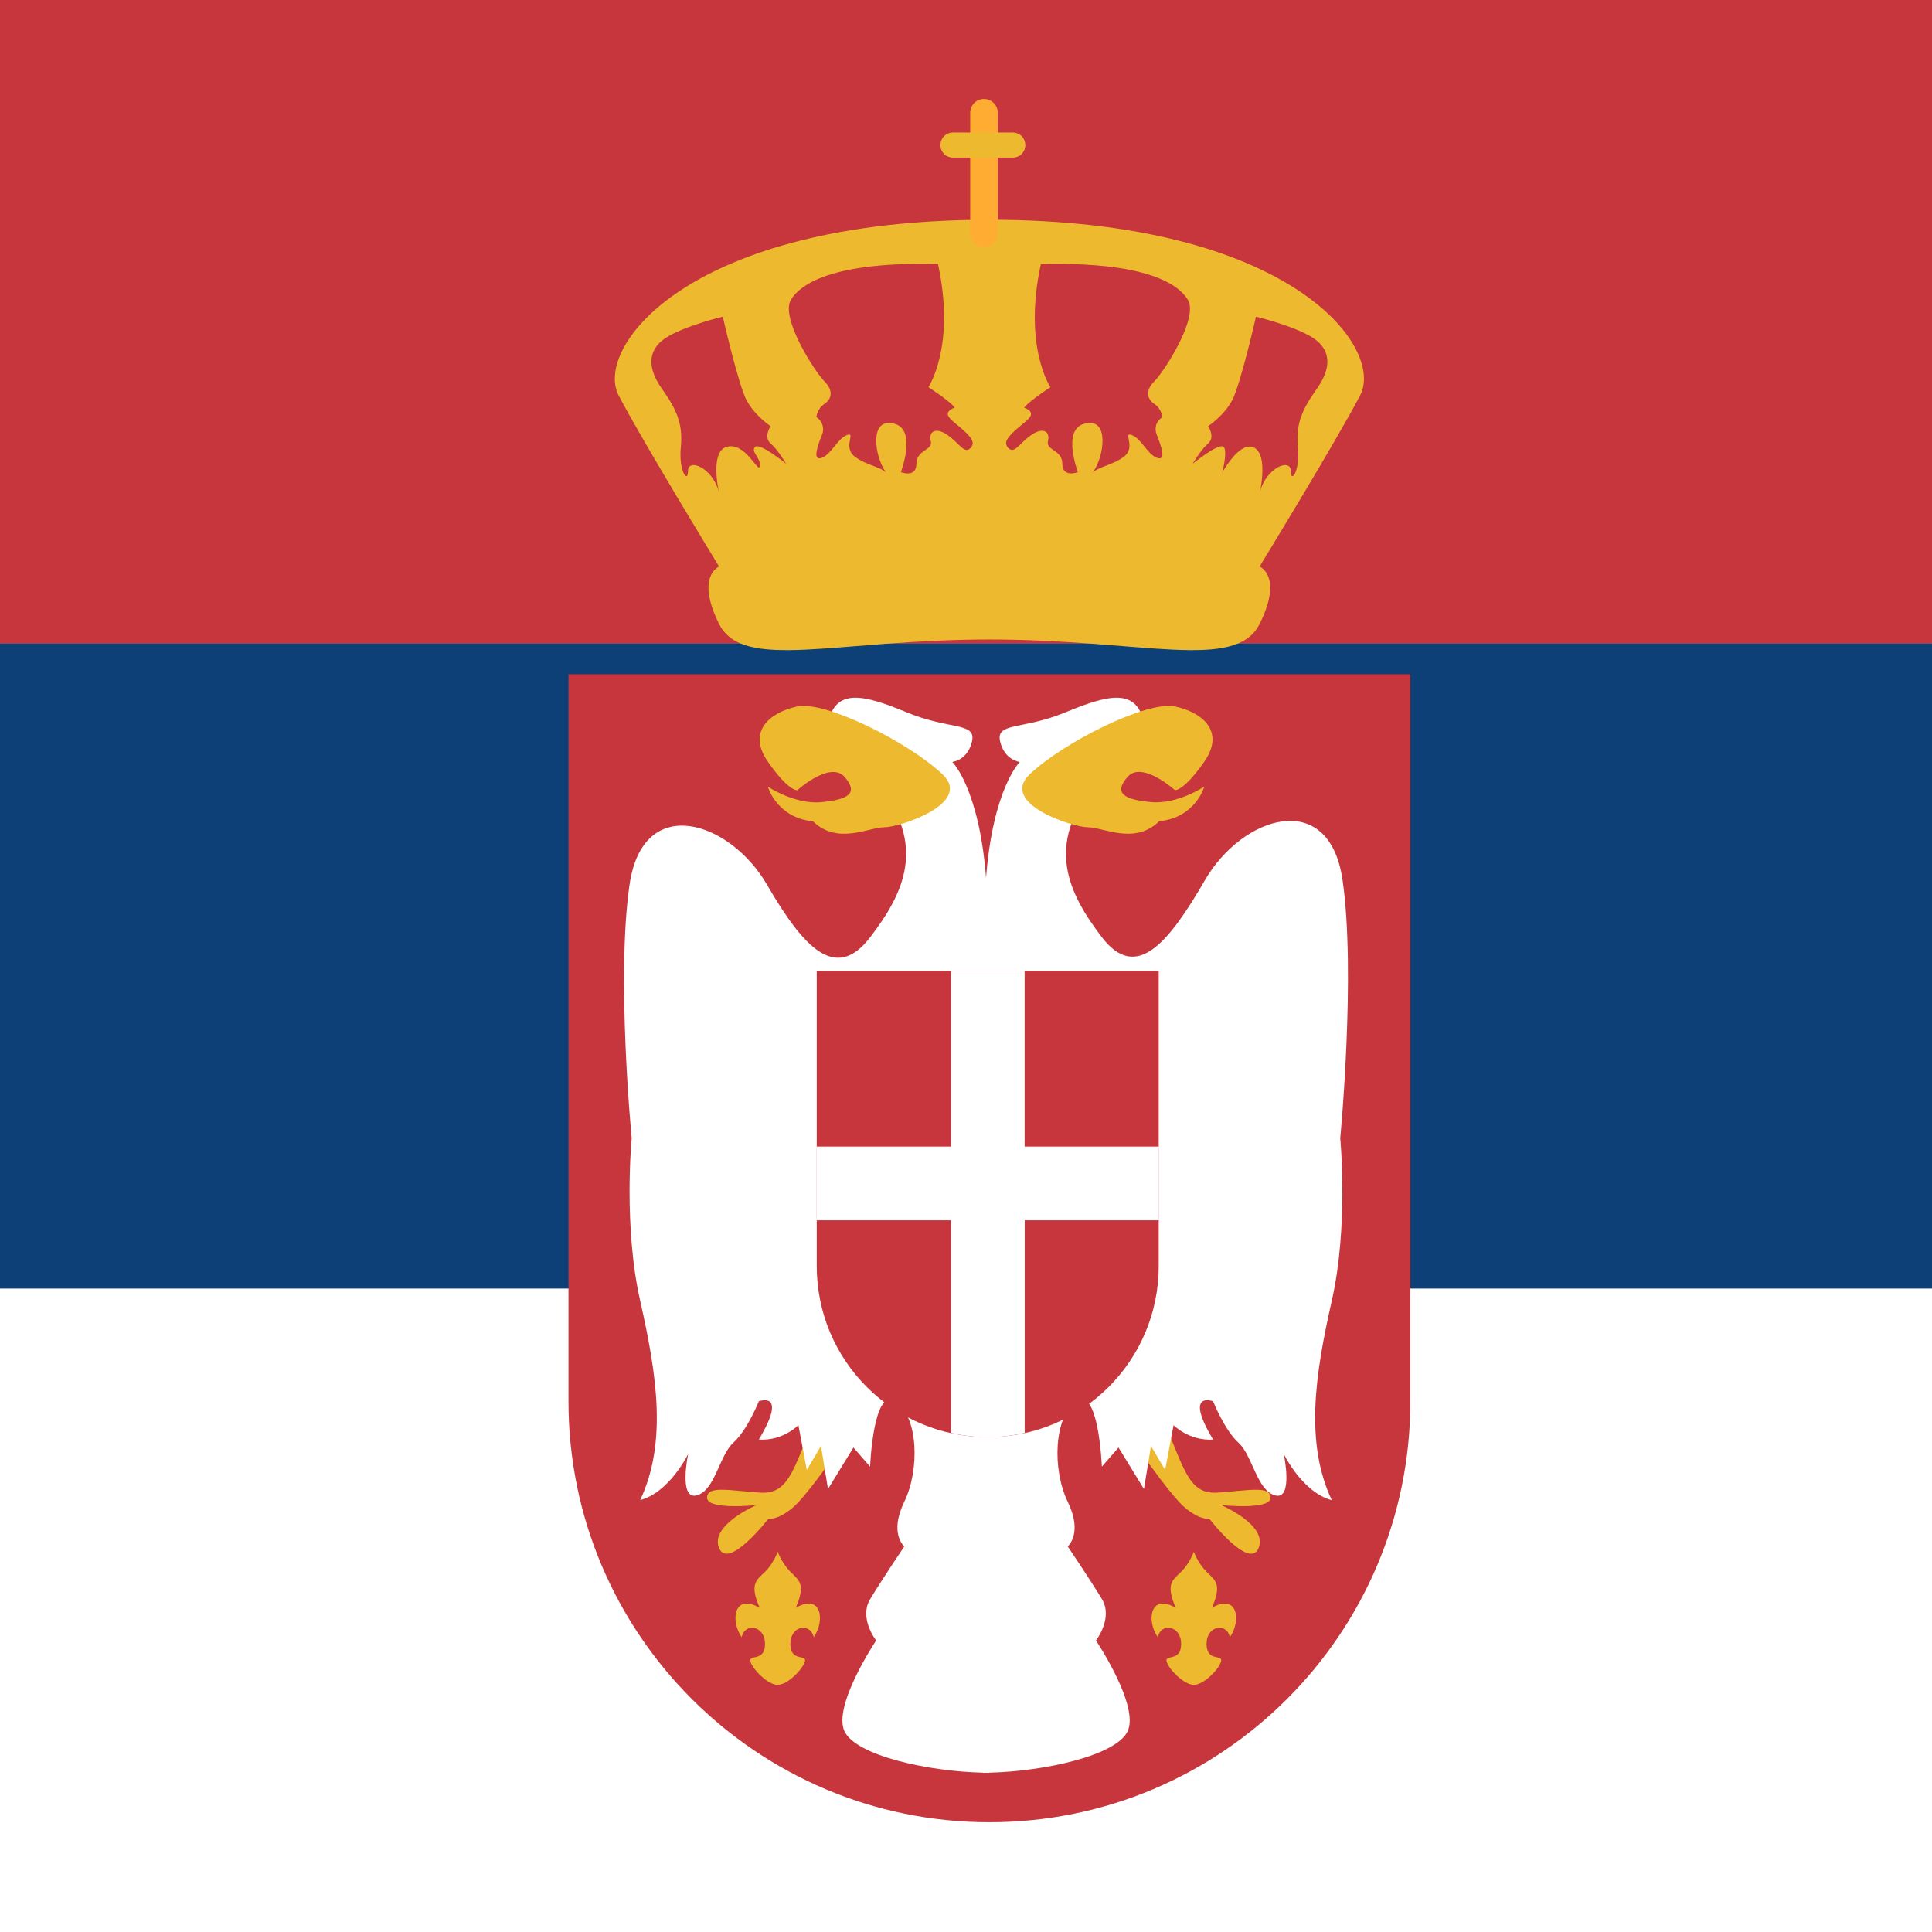 <?xml version="1.0" encoding="UTF-8" standalone="no"?>
<!-- Generator: Gravit.io -->
<svg xmlns="http://www.w3.org/2000/svg" xmlns:xlink="http://www.w3.org/1999/xlink" style="isolation:isolate" viewBox="360 600 100 100" width="100pt" height="100pt"><rect x="360" y="600" width="100" height="100" fill="#808080" stroke="none"/><g style="isolation:isolate"><rect x="393.3" y="600" width="33.4" height="100" transform="matrix(0,1,-1,0,1060,240)" fill="rgb(12,64,118)"/><rect x="393.35" y="633.35" width="33.3" height="100" transform="matrix(0,1,-1,0,1093.35,273.35)" fill="rgb(255,255,255)"/><rect x="393.35" y="566.65" width="33.3" height="100" transform="matrix(0,1,-1,0,1026.65,206.65)" fill="rgb(198,54,60)"/><g><path d=" M 389.424 634.898 L 389.424 672.531 C 389.424 684.564 399.179 694.319 411.212 694.319 C 423.245 694.319 433 684.564 433 672.531 L 433 634.898 L 389.424 634.898 Z " fill="rgb(198,54,60)"/><path d=" M 411.212 611.375 C 395.612 611.375 390.724 617.998 392.023 620.474 C 393.322 622.95 397.22 629.324 397.22 629.324 C 397.22 629.324 395.984 629.819 397.22 632.295 C 398.456 634.771 403.285 633.099 411.208 633.099 C 419.131 633.099 423.96 634.771 425.196 632.295 C 426.432 629.819 425.196 629.324 425.196 629.324 C 425.196 629.324 429.094 622.95 430.397 620.474 C 431.701 617.998 426.812 611.375 411.212 611.375 Z  M 397.593 623.136 C 396.472 623.485 397.593 626.912 397.197 625.43 C 396.872 624.206 395.612 623.695 395.612 624.376 C 395.612 625.058 395.117 624.376 395.24 623.14 C 395.362 621.9 394.994 621.16 394.249 620.106 C 393.509 619.052 393.509 618.125 394.439 617.503 C 395.366 616.885 397.411 616.39 397.411 616.39 C 397.411 616.39 398.215 619.92 398.646 620.724 C 399.078 621.528 399.882 622.055 399.882 622.055 C 399.882 622.055 399.51 622.641 399.882 622.95 C 400.255 623.259 400.687 624.004 400.687 624.004 C 400.687 624.004 399.328 622.891 399.082 623.136 C 398.837 623.382 399.391 623.695 399.328 624.127 C 399.264 624.562 398.583 622.827 397.593 623.136 Z  M 410.222 623.2 C 409.913 623.509 409.663 622.95 409.045 622.518 C 408.427 622.086 408.055 622.336 408.178 622.831 C 408.3 623.326 407.433 623.263 407.433 624.008 C 407.433 624.753 406.629 624.44 406.629 624.44 C 406.629 624.44 407.619 621.841 405.947 621.9 C 405.001 621.936 405.329 623.881 405.947 624.562 C 405.674 624.146 404.894 624.131 404.244 623.635 C 403.594 623.14 404.335 622.332 403.84 622.518 C 403.345 622.704 403.036 623.509 402.541 623.695 C 402.045 623.881 402.295 623.132 402.541 622.518 C 402.691 622.181 402.569 621.785 402.255 621.591 C 402.255 621.591 402.295 621.16 402.667 620.91 C 403.04 620.664 403.163 620.229 402.667 619.733 C 402.172 619.238 400.382 616.453 400.936 615.522 C 401.495 614.595 403.349 613.542 408.55 613.664 C 409.477 617.935 408.055 620.038 408.055 620.038 C 408.055 620.038 409.109 620.72 409.418 621.092 C 408.673 621.405 409.231 621.714 409.727 622.146 C 410.222 622.582 410.531 622.891 410.222 623.2 Z  M 419.88 622.518 C 420.125 623.136 420.375 623.881 419.88 623.695 C 419.385 623.509 419.076 622.704 418.58 622.518 C 418.085 622.332 418.826 623.14 418.176 623.635 C 417.527 624.131 416.75 624.146 416.473 624.562 C 417.091 623.881 417.42 621.936 416.473 621.9 C 414.801 621.837 415.792 624.44 415.792 624.44 C 415.792 624.44 414.987 624.749 414.987 624.008 C 414.987 623.267 414.12 623.326 414.243 622.831 C 414.365 622.336 413.997 622.086 413.375 622.518 C 412.757 622.95 412.508 623.509 412.199 623.2 C 411.89 622.891 412.199 622.582 412.694 622.146 C 413.193 621.714 413.751 621.405 413.007 621.096 C 413.316 620.724 414.369 620.042 414.369 620.042 C 414.369 620.042 412.947 617.939 413.874 613.668 C 419.072 613.546 420.93 614.595 421.488 615.526 C 422.047 616.453 420.252 619.242 419.753 619.733 C 419.254 620.225 419.381 620.66 419.753 620.91 C 420.125 621.156 420.165 621.591 420.165 621.591 C 420.165 621.591 419.63 621.9 419.88 622.518 Z  M 428.171 620.106 C 427.426 621.16 427.058 621.9 427.181 623.14 C 427.303 624.376 426.808 625.058 426.808 624.376 C 426.808 623.695 425.549 624.21 425.224 625.43 C 424.828 626.912 425.949 623.489 424.828 623.136 C 423.837 622.827 422.538 625.798 422.847 625.489 C 423.156 625.18 423.592 623.386 423.342 623.136 C 423.096 622.887 421.734 624.004 421.734 624.004 C 421.734 624.004 422.165 623.259 422.538 622.95 C 422.91 622.641 422.538 622.055 422.538 622.055 C 422.538 622.055 423.342 621.528 423.774 620.724 C 424.206 619.92 425.01 616.39 425.01 616.39 C 425.01 616.39 427.054 616.885 427.981 617.503 C 428.908 618.121 428.916 619.052 428.171 620.106 Z " fill="rgb(237,185,46)"/><path d=" M 411.644 612.088 C 411.644 612.482 411.325 612.801 410.931 612.801 C 410.537 612.801 410.218 612.482 410.218 612.088 L 410.218 605.837 C 410.218 605.443 410.537 605.124 410.931 605.124 C 411.325 605.124 411.644 605.443 411.644 605.837 L 411.644 612.088 Z " fill="rgb(255,172,51)"/><path d=" M 413.07 607.508 C 413.071 607.681 413.003 607.847 412.881 607.969 C 412.759 608.091 412.593 608.159 412.42 608.158 L 409.326 608.158 C 409.154 608.159 408.988 608.091 408.866 607.969 C 408.744 607.847 408.676 607.681 408.677 607.508 C 408.677 607.148 408.966 606.859 409.326 606.859 L 412.42 606.859 C 412.781 606.859 413.07 607.148 413.07 607.508 Z " fill="rgb(237,185,46)"/><path d=" M 402.442 672.777 C 401.087 675.851 400.944 677.364 399.34 677.257 C 397.731 677.15 396.598 676.877 396.598 677.527 C 396.598 678.172 399.154 677.903 399.154 677.903 C 399.154 677.903 396.741 678.933 397.216 680.117 C 397.688 681.306 399.772 678.608 399.772 678.608 C 399.772 678.608 400.195 678.715 401 678.065 C 401.804 677.42 403.931 674.29 403.931 674.29 L 402.442 672.777 Z  M 419.919 672.777 C 421.274 675.851 421.417 677.364 423.021 677.257 C 424.629 677.15 425.762 676.877 425.762 677.527 C 425.762 678.172 423.211 677.903 423.211 677.903 C 423.211 677.903 425.624 678.933 425.148 680.117 C 424.677 681.306 422.593 678.608 422.593 678.608 C 422.593 678.608 422.169 678.715 421.365 678.065 C 420.561 677.42 418.434 674.29 418.434 674.29 L 419.919 672.777 Z " fill="rgb(237,185,46)"/><path d=" M 429.49 645.546 C 428.793 640.761 424.289 642.246 422.375 645.546 C 420.462 648.846 418.81 650.827 417.039 648.517 C 415.269 646.208 414.1 643.732 416.659 640.594 L 419.218 637.457 C 418.854 635.559 417.321 635.971 415.126 636.878 C 412.931 637.786 411.545 637.374 411.763 638.364 C 411.985 639.354 412.785 639.438 412.785 639.438 C 412.785 639.438 411.402 640.784 411.038 645.431 C 410.673 640.784 409.291 639.438 409.291 639.438 C 409.291 639.438 410.095 639.354 410.313 638.364 C 410.531 637.374 409.144 637.786 406.95 636.878 C 404.755 635.971 403.222 635.559 402.857 637.457 L 405.417 640.594 C 407.976 643.732 406.807 646.208 405.036 648.517 C 403.269 650.827 401.614 649.096 399.7 645.792 C 397.787 642.492 393.279 641.006 392.585 645.792 C 391.888 650.577 392.696 658.912 392.696 658.912 C 392.696 658.912 392.257 663.452 393.136 667.33 C 394.012 671.208 394.527 674.674 393.136 677.646 C 394.669 677.234 395.62 675.253 395.62 675.253 C 395.62 675.253 395.109 677.646 396.06 677.4 C 397.01 677.154 397.228 675.336 397.957 674.674 C 398.69 674.017 399.276 672.531 399.276 672.531 C 399.276 672.531 400.813 671.953 399.276 674.512 C 400.52 674.595 401.324 673.767 401.324 673.767 L 401.76 676.081 L 402.493 674.845 L 402.857 677.071 L 404.173 674.924 L 405.036 675.914 C 405.036 675.914 405.199 671.707 406.367 672.531 C 407.536 673.355 407.607 676.081 406.807 677.729 C 406.003 679.377 406.807 680.042 406.807 680.042 C 406.807 680.042 405.638 681.777 405.04 682.768 C 404.442 683.758 405.349 684.911 405.349 684.911 C 405.349 684.911 403.083 688.294 403.713 689.617 C 404.323 690.885 408.098 691.693 410.86 691.752 L 410.883 691.764 L 411.038 691.76 L 411.192 691.764 L 411.216 691.752 C 413.977 691.693 417.752 690.885 418.363 689.617 C 418.996 688.298 416.726 684.911 416.726 684.911 C 416.726 684.911 417.63 683.758 417.035 682.768 C 416.437 681.777 415.265 680.042 415.265 680.042 C 415.265 680.042 416.069 679.377 415.265 677.729 C 414.464 676.081 414.536 673.355 415.704 672.531 C 416.873 671.707 417.031 675.914 417.031 675.914 L 417.895 674.924 L 419.21 677.071 L 419.575 674.845 L 420.308 676.081 L 420.743 673.767 C 420.743 673.767 421.548 674.591 422.791 674.512 C 421.254 671.953 422.791 672.531 422.791 672.531 C 422.791 672.531 423.378 674.017 424.107 674.678 C 424.835 675.34 425.057 677.154 426.008 677.404 C 426.959 677.649 426.448 675.257 426.448 675.257 C 426.448 675.257 427.399 677.238 428.932 677.649 C 427.545 674.678 428.056 671.208 428.932 667.334 C 429.811 663.456 429.371 658.916 429.371 658.916 C 429.371 658.916 430.187 650.331 429.49 645.546 Z " fill="rgb(255,255,255)"/><path d=" M 408.8 640.095 C 407.057 638.423 402.707 636.257 401.265 636.566 C 399.823 636.878 398.666 637.869 399.74 639.418 C 400.813 640.967 401.265 640.903 401.265 640.903 C 401.265 640.903 402.98 639.354 403.725 640.222 C 404.47 641.089 403.848 641.398 402.489 641.521 C 401.126 641.644 399.744 640.717 399.744 640.717 C 399.744 640.717 400.191 642.325 402.081 642.512 C 403.353 643.748 404.957 642.821 405.765 642.821 C 406.573 642.821 410.345 641.585 408.8 640.095 Z  M 413.28 640.095 C 415.023 638.423 419.373 636.257 420.815 636.566 C 422.257 636.874 423.413 637.865 422.34 639.414 C 421.266 640.963 420.815 640.899 420.815 640.899 C 420.815 640.899 419.099 639.35 418.355 640.218 C 417.61 641.085 418.232 641.394 419.591 641.517 C 420.953 641.64 422.336 640.713 422.336 640.713 C 422.336 640.713 421.888 642.321 419.999 642.508 C 418.727 643.748 417.123 642.821 416.314 642.821 C 415.506 642.821 411.731 641.585 413.28 640.095 Z  M 401.186 683.223 C 401.728 681.971 401.348 681.793 400.912 681.357 C 400.627 681.058 400.403 680.705 400.255 680.319 C 400.255 680.319 400.037 680.922 399.597 681.357 C 399.158 681.789 398.777 681.967 399.32 683.223 C 398.001 682.443 397.783 683.873 398.389 684.74 C 398.559 683.96 399.597 684.138 399.597 685.089 C 399.597 686.04 398.738 685.608 398.841 685.996 C 398.948 686.388 399.732 687.208 400.251 687.208 C 400.77 687.208 401.558 686.388 401.661 685.996 C 401.768 685.604 400.908 686.04 400.908 685.089 C 400.908 684.138 401.942 683.96 402.117 684.74 C 402.727 683.873 402.509 682.443 401.186 683.223 Z  M 422.728 683.223 C 423.271 681.971 422.89 681.793 422.451 681.357 C 422.165 681.058 421.942 680.705 421.793 680.319 C 421.793 680.319 421.575 680.922 421.136 681.357 C 420.696 681.789 420.316 681.967 420.858 683.223 C 419.539 682.443 419.321 683.873 419.927 684.74 C 420.098 683.96 421.136 684.138 421.136 685.089 C 421.136 686.04 420.276 685.608 420.383 685.996 C 420.486 686.388 421.274 687.208 421.793 687.208 C 422.312 687.208 423.1 686.388 423.203 685.996 C 423.31 685.604 422.451 686.04 422.451 685.089 C 422.451 684.138 423.485 683.96 423.659 684.74 C 424.265 683.873 424.051 682.443 422.728 683.223 Z " fill="rgb(237,185,46)"/><path d=" M 402.275 650.248 L 402.275 665.535 C 402.275 670.423 406.237 674.385 411.125 674.385 C 416.013 674.385 419.975 670.423 419.975 665.535 L 419.975 650.248 L 402.275 650.248 Z " fill="rgb(198,54,60)"/><path d=" M 419.975 659.348 L 413.034 659.348 L 413.034 650.248 L 409.223 650.248 L 409.223 659.348 L 402.279 659.348 L 402.279 663.163 L 409.223 663.163 L 409.223 674.171 C 409.838 674.306 410.471 674.389 411.129 674.389 C 411.787 674.389 412.42 674.306 413.038 674.171 L 413.038 663.163 L 419.983 663.163 L 419.983 659.348 L 419.975 659.348 Z " fill="rgb(255,255,255)"/></g></g></svg>